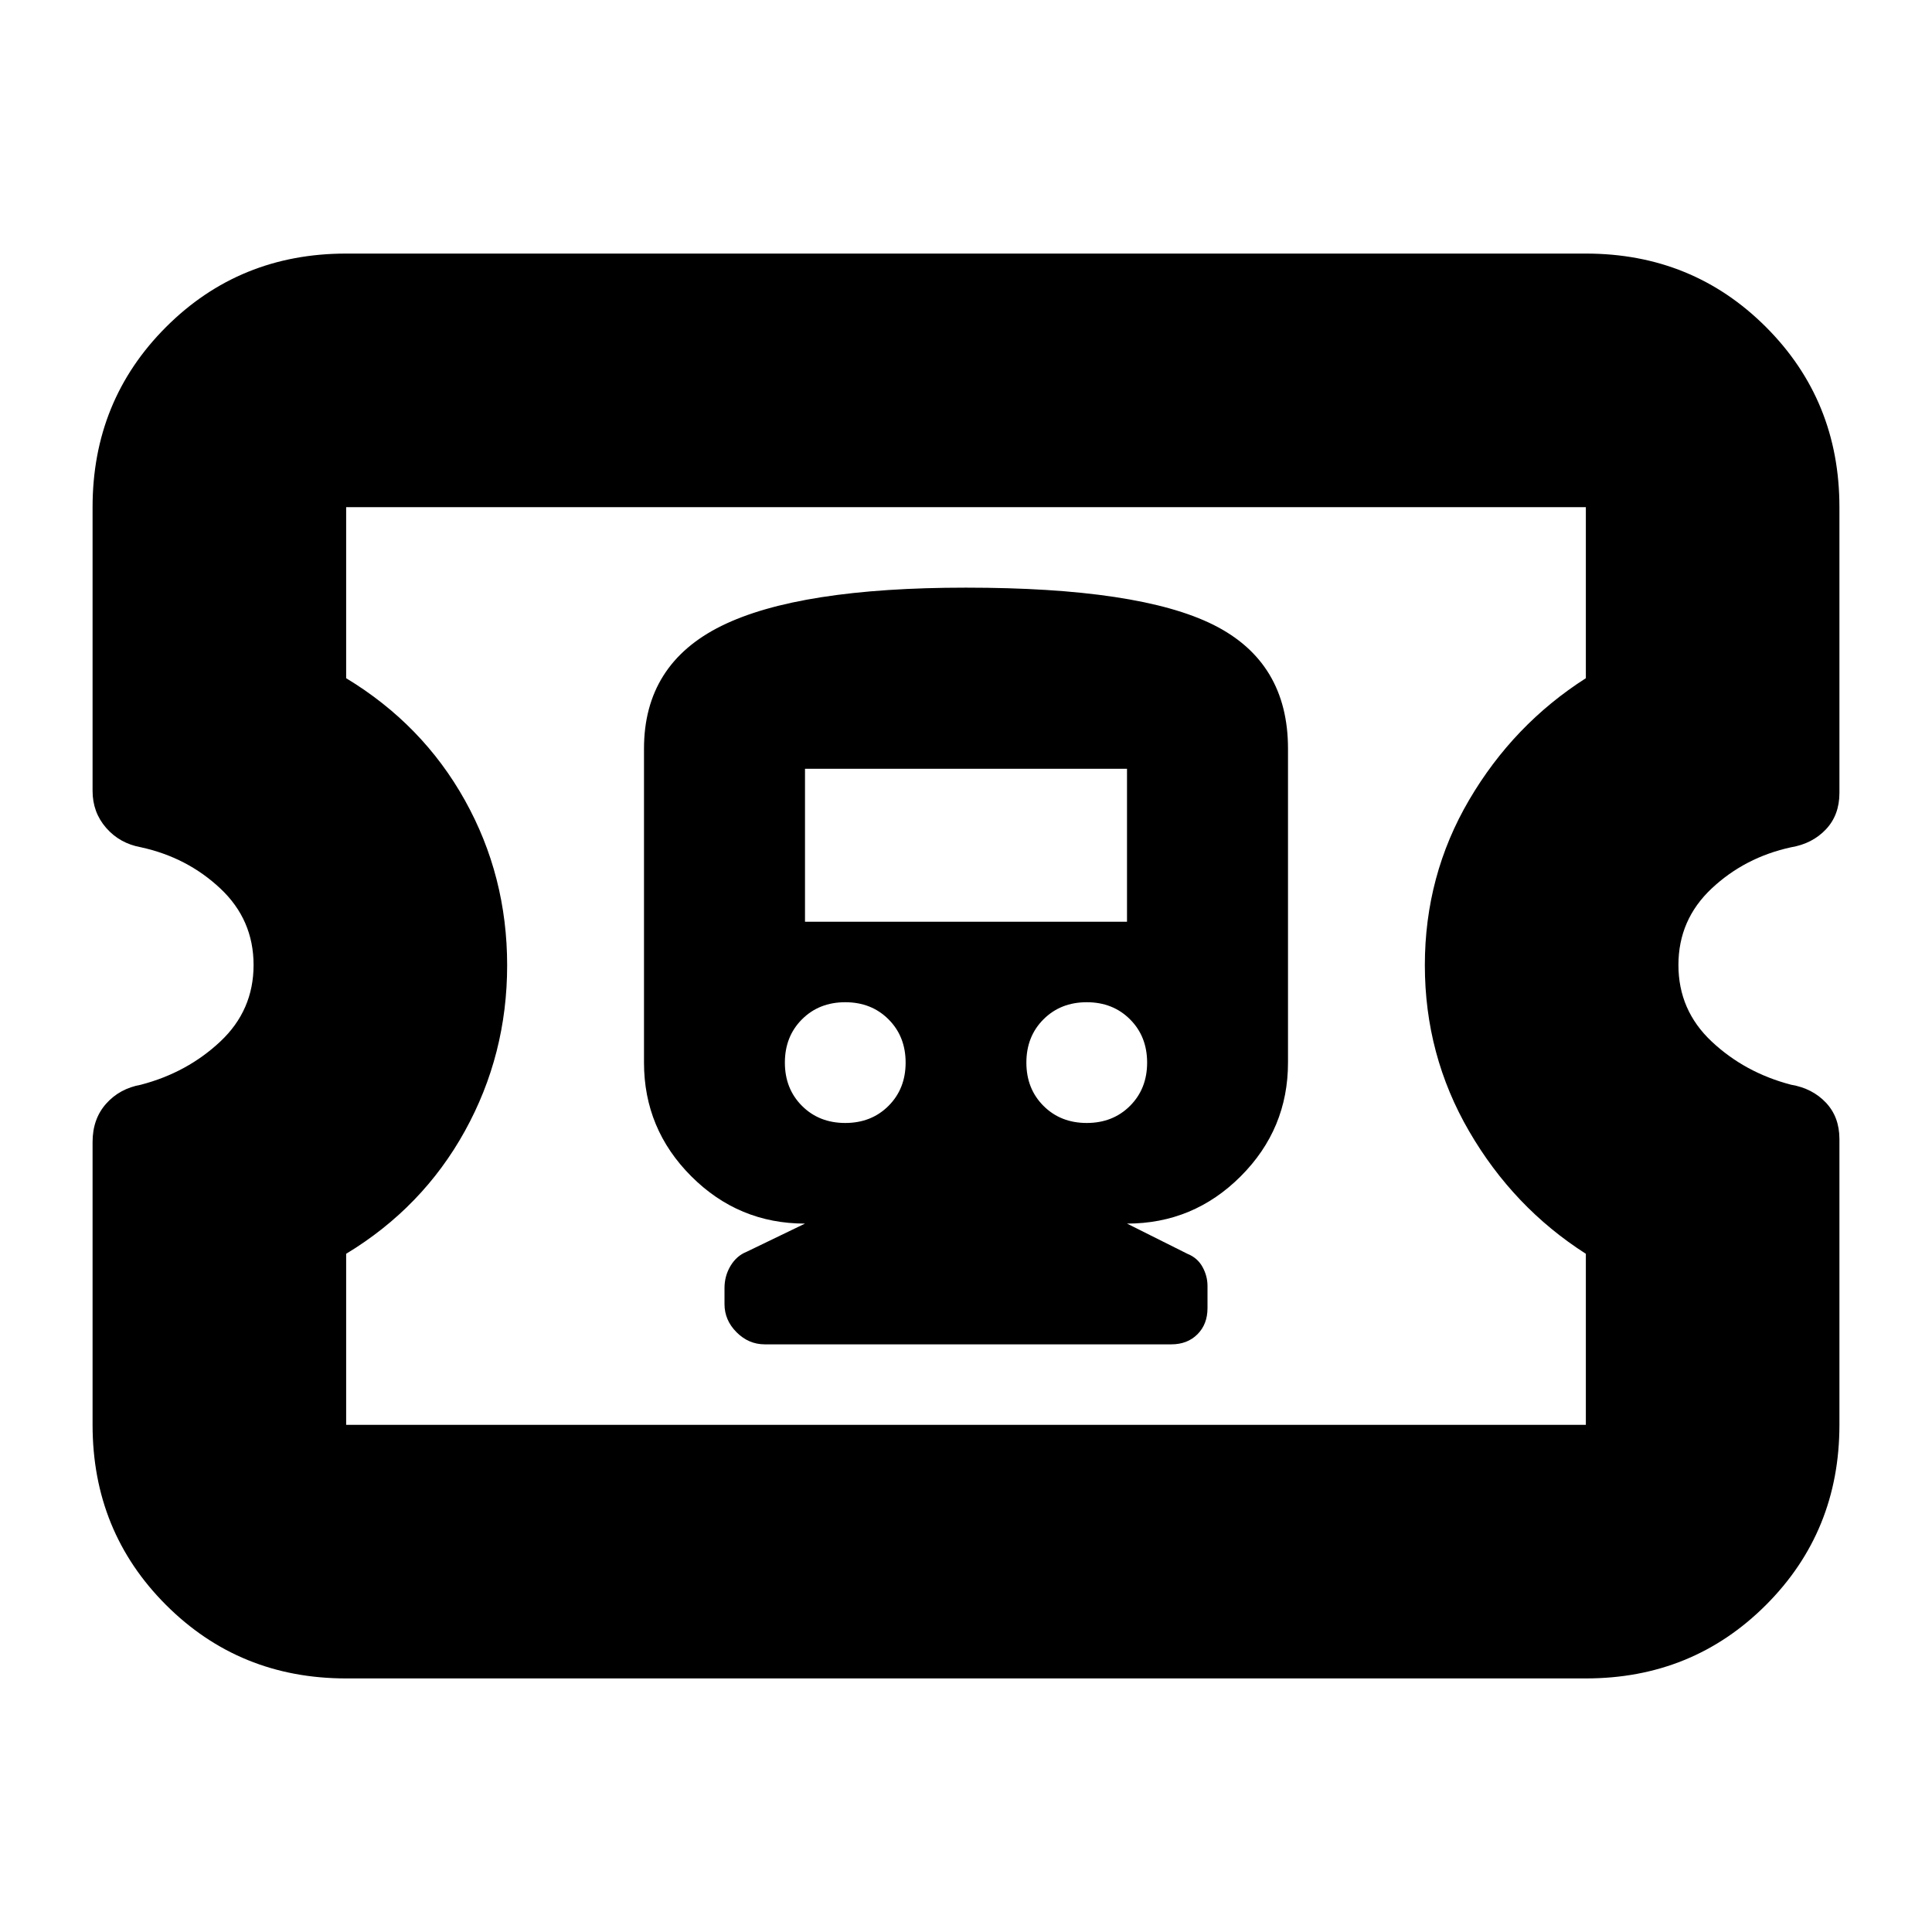 <svg xmlns="http://www.w3.org/2000/svg" height="24" viewBox="0 -960 960 960" width="24"><path d="M172-126q-53 0-89.5-36.5T46-252v-140.55q0-11.45 6.72-19.01Q59.44-419.11 70-421q23-6 39.5-21.5t16.5-38q0-22.5-16.5-38T70-539q-10.56-1.93-17.28-9.66Q46-556.38 46-567v-141q0-53 36.5-89.5T172-834h616q53 0 89.5 36.5T914-708v142q0 11-6.72 18.11-6.72 7.11-17.28 8.89-23 5-39.5 20.5t-16.5 38q0 22.5 16.5 38T890-421q10.56 1.78 17.28 8.89Q914-405 914-394v142q0 53-36.5 89.5T788-126H172Zm0-126h616v-85q-36-23-58-60.88-22-37.87-22-82.5 0-44.62 22-82.12 22-37.5 58-60.5v-85H172v85q38 23 59 60.65t21 82Q252-436 231-398q-21 38-59 61v85Zm308-228ZM380-292h202q8 0 13-5t5-13v-11q0-5-2.5-9.5T590-337l-30-15q33 0 56.5-23.5T640-432v-156q0-43-37-61.5T480-668q-83 0-121.5 19T320-588v156q0 33 23.5 56.5T400-352l-29 14q-5 2-8 7t-3 11v8q0 8 6 14t14 6Zm40-110q-13 0-21.5-8.5T390-432q0-13 8.5-21.5T420-462q13 0 21.5 8.5T450-432q0 13-8.5 21.5T420-402Zm120 0q-13 0-21.5-8.5T510-432q0-13 8.5-21.5T540-462q13 0 21.5 8.5T570-432q0 13-8.5 21.5T540-402ZM400-502v-76h160v76H400Z"/></svg>